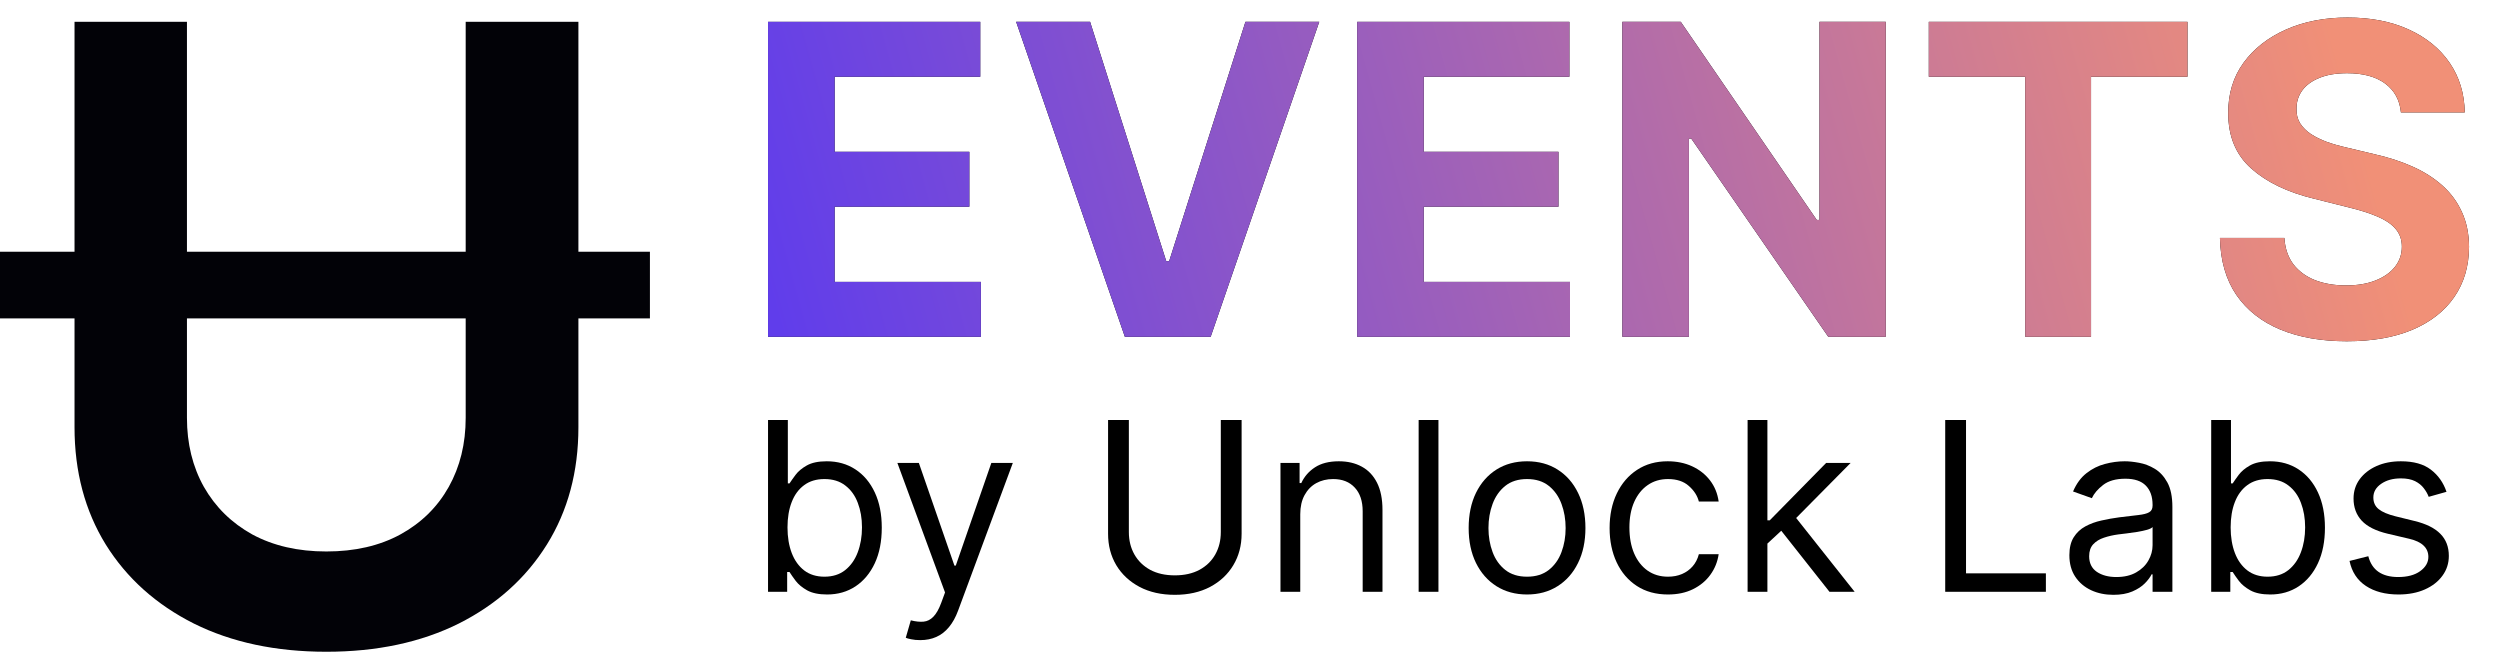 <svg width="127" height="34" viewBox="0 0 127 34" fill="none" xmlns="http://www.w3.org/2000/svg">
<path d="M39.016 17.109V1.109H49.797V3.898H42.399V7.711H49.243V10.5H42.399V14.32H49.829V17.109H39.016Z" fill="black"/>
<path d="M39.016 17.109V1.109H49.797V3.898H42.399V7.711H49.243V10.5H42.399V14.32H49.829V17.109H39.016Z" fill="url(#paint0_linear_331_6388)"/>
<path d="M55.377 1.109L59.245 13.266H59.393L63.268 1.109H67.018L61.502 17.109H57.143L51.62 1.109H55.377Z" fill="black"/>
<path d="M55.377 1.109L59.245 13.266H59.393L63.268 1.109H67.018L61.502 17.109H57.143L51.62 1.109H55.377Z" fill="url(#paint1_linear_331_6388)"/>
<path d="M68.944 17.109V1.109H79.725V3.898H72.327V7.711H79.17V10.5H72.327V14.32H79.756V17.109H68.944Z" fill="black"/>
<path d="M68.944 17.109V1.109H79.725V3.898H72.327V7.711H79.17V10.5H72.327V14.32H79.756V17.109H68.944Z" fill="url(#paint2_linear_331_6388)"/>
<path d="M95.797 1.109V17.109H92.876L85.915 7.039H85.797V17.109H82.415V1.109H85.383L92.29 11.172H92.43V1.109H95.797Z" fill="black"/>
<path d="M95.797 1.109V17.109H92.876L85.915 7.039H85.797V17.109H82.415V1.109H85.383L92.29 11.172H92.43V1.109H95.797Z" fill="url(#paint3_linear_331_6388)"/>
<path d="M97.983 3.898V1.109H111.124V3.898H106.225V17.109H102.881V3.898H97.983Z" fill="black"/>
<path d="M97.983 3.898V1.109H111.124V3.898H106.225V17.109H102.881V3.898H97.983Z" fill="url(#paint4_linear_331_6388)"/>
<path d="M121.967 5.711C121.905 5.081 121.637 4.591 121.163 4.242C120.689 3.893 120.045 3.719 119.233 3.719C118.681 3.719 118.215 3.797 117.834 3.953C117.454 4.104 117.163 4.315 116.959 4.586C116.762 4.857 116.663 5.164 116.663 5.508C116.652 5.794 116.712 6.044 116.842 6.258C116.978 6.471 117.163 6.656 117.397 6.812C117.631 6.964 117.902 7.096 118.209 7.211C118.517 7.32 118.845 7.414 119.194 7.492L120.631 7.836C121.329 7.992 121.97 8.201 122.553 8.461C123.137 8.721 123.642 9.042 124.069 9.422C124.496 9.802 124.827 10.25 125.061 10.766C125.301 11.281 125.423 11.872 125.428 12.539C125.423 13.518 125.173 14.367 124.678 15.086C124.189 15.8 123.48 16.354 122.553 16.75C121.631 17.141 120.519 17.336 119.217 17.336C117.926 17.336 116.801 17.138 115.842 16.742C114.889 16.346 114.144 15.76 113.608 14.984C113.077 14.203 112.798 13.237 112.772 12.086H116.045C116.082 12.622 116.236 13.07 116.506 13.43C116.782 13.784 117.15 14.052 117.608 14.234C118.071 14.412 118.595 14.5 119.178 14.5C119.751 14.5 120.249 14.417 120.67 14.25C121.097 14.083 121.428 13.852 121.663 13.555C121.897 13.258 122.014 12.917 122.014 12.531C122.014 12.172 121.907 11.87 121.694 11.625C121.486 11.38 121.178 11.172 120.772 11C120.371 10.828 119.879 10.672 119.295 10.531L117.553 10.094C116.204 9.766 115.139 9.253 114.358 8.555C113.577 7.857 113.189 6.917 113.194 5.734C113.189 4.766 113.446 3.919 113.967 3.195C114.493 2.471 115.215 1.906 116.131 1.5C117.048 1.094 118.09 0.891 119.256 0.891C120.444 0.891 121.48 1.094 122.366 1.5C123.256 1.906 123.949 2.471 124.444 3.195C124.939 3.919 125.194 4.758 125.209 5.711H121.967Z" fill="black"/>
<path d="M121.967 5.711C121.905 5.081 121.637 4.591 121.163 4.242C120.689 3.893 120.045 3.719 119.233 3.719C118.681 3.719 118.215 3.797 117.834 3.953C117.454 4.104 117.163 4.315 116.959 4.586C116.762 4.857 116.663 5.164 116.663 5.508C116.652 5.794 116.712 6.044 116.842 6.258C116.978 6.471 117.163 6.656 117.397 6.812C117.631 6.964 117.902 7.096 118.209 7.211C118.517 7.32 118.845 7.414 119.194 7.492L120.631 7.836C121.329 7.992 121.97 8.201 122.553 8.461C123.137 8.721 123.642 9.042 124.069 9.422C124.496 9.802 124.827 10.25 125.061 10.766C125.301 11.281 125.423 11.872 125.428 12.539C125.423 13.518 125.173 14.367 124.678 15.086C124.189 15.8 123.48 16.354 122.553 16.75C121.631 17.141 120.519 17.336 119.217 17.336C117.926 17.336 116.801 17.138 115.842 16.742C114.889 16.346 114.144 15.76 113.608 14.984C113.077 14.203 112.798 13.237 112.772 12.086H116.045C116.082 12.622 116.236 13.07 116.506 13.43C116.782 13.784 117.15 14.052 117.608 14.234C118.071 14.412 118.595 14.5 119.178 14.5C119.751 14.5 120.249 14.417 120.67 14.25C121.097 14.083 121.428 13.852 121.663 13.555C121.897 13.258 122.014 12.917 122.014 12.531C122.014 12.172 121.907 11.87 121.694 11.625C121.486 11.38 121.178 11.172 120.772 11C120.371 10.828 119.879 10.672 119.295 10.531L117.553 10.094C116.204 9.766 115.139 9.253 114.358 8.555C113.577 7.857 113.189 6.917 113.194 5.734C113.189 4.766 113.446 3.919 113.967 3.195C114.493 2.471 115.215 1.906 116.131 1.5C117.048 1.094 118.09 0.891 119.256 0.891C120.444 0.891 121.48 1.094 122.366 1.5C123.256 1.906 123.949 2.471 124.444 3.195C124.939 3.919 125.194 4.758 125.209 5.711H121.967Z" fill="url(#paint5_linear_331_6388)"/>
<path d="M39.016 30.063V21.336H40.022V24.558H40.107C40.181 24.444 40.283 24.299 40.414 24.123C40.547 23.944 40.738 23.785 40.985 23.646C41.235 23.504 41.573 23.433 41.999 23.433C42.55 23.433 43.036 23.57 43.456 23.846C43.877 24.121 44.205 24.512 44.441 25.018C44.677 25.523 44.794 26.12 44.794 26.808C44.794 27.501 44.677 28.102 44.441 28.61C44.205 29.116 43.878 29.508 43.461 29.786C43.043 30.062 42.562 30.2 42.016 30.2C41.596 30.2 41.259 30.13 41.006 29.991C40.753 29.849 40.559 29.688 40.422 29.509C40.286 29.327 40.181 29.177 40.107 29.058H39.988V30.063H39.016ZM40.005 26.791C40.005 27.285 40.077 27.721 40.222 28.099C40.367 28.474 40.579 28.768 40.857 28.981C41.135 29.191 41.476 29.296 41.88 29.296C42.3 29.296 42.651 29.185 42.932 28.964C43.216 28.739 43.429 28.438 43.572 28.06C43.716 27.68 43.789 27.256 43.789 26.791C43.789 26.33 43.718 25.916 43.576 25.546C43.437 25.174 43.225 24.88 42.941 24.664C42.66 24.445 42.306 24.336 41.88 24.336C41.471 24.336 41.127 24.44 40.849 24.647C40.57 24.852 40.36 25.139 40.218 25.508C40.076 25.874 40.005 26.302 40.005 26.791Z" fill="black"/>
<path d="M46.746 32.518C46.576 32.518 46.424 32.504 46.29 32.475C46.157 32.45 46.064 32.424 46.013 32.398L46.269 31.512C46.513 31.575 46.729 31.597 46.917 31.58C47.104 31.563 47.27 31.479 47.415 31.329C47.563 31.181 47.698 30.941 47.82 30.609L48.008 30.097L45.587 23.518H46.678L48.485 28.734H48.553L50.36 23.518H51.451L48.672 31.018C48.547 31.356 48.392 31.636 48.208 31.857C48.023 32.082 47.809 32.248 47.564 32.356C47.323 32.464 47.05 32.518 46.746 32.518Z" fill="black"/>
<path d="M62.017 21.336H63.074V27.114C63.074 27.711 62.933 28.244 62.652 28.712C62.373 29.178 61.98 29.546 61.471 29.816C60.963 30.083 60.366 30.217 59.682 30.217C58.997 30.217 58.4 30.083 57.892 29.816C57.383 29.546 56.988 29.178 56.707 28.712C56.429 28.244 56.29 27.711 56.29 27.114V21.336H57.346V27.029C57.346 27.455 57.44 27.834 57.628 28.167C57.815 28.496 58.082 28.756 58.429 28.947C58.778 29.134 59.196 29.228 59.682 29.228C60.167 29.228 60.585 29.134 60.934 28.947C61.284 28.756 61.551 28.496 61.736 28.167C61.923 27.834 62.017 27.455 62.017 27.029V21.336Z" fill="black"/>
<path d="M66.053 26.126V30.063H65.048V23.518H66.019V24.541H66.105C66.258 24.208 66.491 23.941 66.803 23.739C67.116 23.535 67.519 23.433 68.014 23.433C68.457 23.433 68.845 23.523 69.177 23.705C69.509 23.884 69.768 24.157 69.953 24.523C70.137 24.887 70.23 25.347 70.23 25.904V30.063H69.224V25.972C69.224 25.458 69.09 25.058 68.823 24.771C68.556 24.481 68.19 24.336 67.724 24.336C67.403 24.336 67.116 24.405 66.863 24.545C66.613 24.684 66.416 24.887 66.271 25.154C66.126 25.421 66.053 25.745 66.053 26.126Z" fill="black"/>
<path d="M73.073 21.336V30.063H72.067V21.336H73.073Z" fill="black"/>
<path d="M77.574 30.2C76.983 30.2 76.465 30.059 76.019 29.778C75.575 29.496 75.229 29.103 74.979 28.597C74.732 28.092 74.608 27.501 74.608 26.825C74.608 26.143 74.732 25.548 74.979 25.039C75.229 24.53 75.575 24.136 76.019 23.854C76.465 23.573 76.983 23.433 77.574 23.433C78.165 23.433 78.682 23.573 79.125 23.854C79.571 24.136 79.918 24.53 80.165 25.039C80.415 25.548 80.54 26.143 80.54 26.825C80.54 27.501 80.415 28.092 80.165 28.597C79.918 29.103 79.571 29.496 79.125 29.778C78.682 30.059 78.165 30.2 77.574 30.2ZM77.574 29.296C78.023 29.296 78.392 29.181 78.682 28.951C78.972 28.721 79.186 28.418 79.325 28.043C79.465 27.668 79.534 27.262 79.534 26.825C79.534 26.387 79.465 25.979 79.325 25.602C79.186 25.224 78.972 24.918 78.682 24.685C78.392 24.452 78.023 24.336 77.574 24.336C77.125 24.336 76.756 24.452 76.466 24.685C76.176 24.918 75.962 25.224 75.823 25.602C75.683 25.979 75.614 26.387 75.614 26.825C75.614 27.262 75.683 27.668 75.823 28.043C75.962 28.418 76.176 28.721 76.466 28.951C76.756 29.181 77.125 29.296 77.574 29.296Z" fill="black"/>
<path d="M84.734 30.2C84.121 30.2 83.592 30.055 83.149 29.765C82.706 29.475 82.365 29.076 82.126 28.567C81.888 28.059 81.768 27.478 81.768 26.825C81.768 26.16 81.89 25.573 82.135 25.065C82.382 24.553 82.726 24.154 83.166 23.867C83.609 23.577 84.126 23.433 84.717 23.433C85.177 23.433 85.592 23.518 85.961 23.688C86.331 23.859 86.633 24.097 86.869 24.404C87.105 24.711 87.251 25.069 87.308 25.478H86.302C86.226 25.18 86.055 24.916 85.791 24.685C85.53 24.452 85.177 24.336 84.734 24.336C84.342 24.336 83.998 24.438 83.703 24.643C83.41 24.845 83.182 25.13 83.017 25.499C82.855 25.866 82.774 26.296 82.774 26.791C82.774 27.296 82.853 27.736 83.013 28.111C83.174 28.486 83.402 28.778 83.694 28.985C83.99 29.192 84.336 29.296 84.734 29.296C84.996 29.296 85.233 29.251 85.446 29.16C85.659 29.069 85.839 28.938 85.987 28.768C86.135 28.597 86.24 28.393 86.302 28.154H87.308C87.251 28.541 87.111 28.889 86.886 29.198C86.665 29.505 86.371 29.749 86.004 29.931C85.64 30.11 85.217 30.2 84.734 30.2Z" fill="black"/>
<path d="M89.716 27.677L89.699 26.433H89.903L92.767 23.518H94.011L90.96 26.603H90.875L89.716 27.677ZM88.778 30.063V21.336H89.784V30.063H88.778ZM92.937 30.063L90.38 26.825L91.096 26.126L94.216 30.063H92.937Z" fill="black"/>
<path d="M98.817 30.063V21.336H99.874V29.126H103.931V30.063H98.817Z" fill="black"/>
<path d="M107.357 30.217C106.942 30.217 106.565 30.139 106.227 29.982C105.889 29.823 105.621 29.595 105.422 29.296C105.223 28.995 105.124 28.631 105.124 28.205C105.124 27.83 105.198 27.526 105.345 27.293C105.493 27.058 105.69 26.873 105.938 26.739C106.185 26.606 106.458 26.506 106.756 26.441C107.057 26.373 107.36 26.319 107.663 26.279C108.061 26.228 108.384 26.19 108.631 26.164C108.881 26.136 109.063 26.089 109.176 26.023C109.293 25.958 109.351 25.845 109.351 25.683V25.648C109.351 25.228 109.236 24.901 109.006 24.668C108.779 24.435 108.433 24.319 107.97 24.319C107.49 24.319 107.114 24.424 106.841 24.634C106.568 24.845 106.377 25.069 106.266 25.308L105.311 24.967C105.482 24.569 105.709 24.259 105.993 24.038C106.28 23.813 106.592 23.657 106.931 23.569C107.271 23.478 107.607 23.433 107.936 23.433C108.146 23.433 108.388 23.458 108.661 23.509C108.936 23.558 109.202 23.658 109.458 23.812C109.716 23.965 109.931 24.197 110.101 24.506C110.271 24.816 110.357 25.231 110.357 25.751V30.063H109.351V29.177H109.3C109.232 29.319 109.118 29.471 108.959 29.633C108.8 29.795 108.588 29.933 108.324 30.046C108.06 30.16 107.737 30.217 107.357 30.217ZM107.51 29.313C107.908 29.313 108.243 29.235 108.516 29.079C108.791 28.923 108.999 28.721 109.138 28.474C109.28 28.227 109.351 27.967 109.351 27.694V26.773C109.308 26.825 109.215 26.871 109.07 26.914C108.928 26.954 108.763 26.989 108.575 27.021C108.391 27.049 108.21 27.075 108.034 27.097C107.861 27.117 107.72 27.134 107.612 27.148C107.351 27.183 107.107 27.238 106.879 27.315C106.655 27.389 106.473 27.501 106.334 27.651C106.198 27.799 106.129 28.001 106.129 28.256C106.129 28.606 106.259 28.87 106.517 29.049C106.779 29.225 107.11 29.313 107.51 29.313Z" fill="black"/>
<path d="M112.329 30.063V21.336H113.334V24.558H113.42C113.493 24.444 113.596 24.299 113.726 24.123C113.86 23.944 114.05 23.785 114.297 23.646C114.547 23.504 114.885 23.433 115.312 23.433C115.863 23.433 116.349 23.57 116.769 23.846C117.189 24.121 117.518 24.512 117.753 25.018C117.989 25.523 118.107 26.12 118.107 26.808C118.107 27.501 117.989 28.102 117.753 28.61C117.518 29.116 117.191 29.508 116.773 29.786C116.356 30.062 115.874 30.2 115.329 30.2C114.908 30.2 114.572 30.13 114.319 29.991C114.066 29.849 113.871 29.688 113.735 29.509C113.599 29.327 113.493 29.177 113.42 29.058H113.3V30.063H112.329ZM113.317 26.791C113.317 27.285 113.39 27.721 113.535 28.099C113.679 28.474 113.891 28.768 114.17 28.981C114.448 29.191 114.789 29.296 115.192 29.296C115.613 29.296 115.964 29.185 116.245 28.964C116.529 28.739 116.742 28.438 116.884 28.06C117.029 27.68 117.101 27.256 117.101 26.791C117.101 26.33 117.03 25.916 116.888 25.546C116.749 25.174 116.537 24.88 116.253 24.664C115.972 24.445 115.618 24.336 115.192 24.336C114.783 24.336 114.439 24.44 114.161 24.647C113.883 24.852 113.672 25.139 113.53 25.508C113.388 25.874 113.317 26.302 113.317 26.791Z" fill="black"/>
<path d="M124.282 24.984L123.378 25.239C123.322 25.089 123.238 24.942 123.127 24.8C123.019 24.655 122.871 24.536 122.684 24.442C122.496 24.349 122.256 24.302 121.964 24.302C121.563 24.302 121.229 24.394 120.962 24.579C120.698 24.761 120.566 24.992 120.566 25.273C120.566 25.523 120.657 25.721 120.839 25.866C121.02 26.011 121.304 26.131 121.691 26.228L122.662 26.467C123.248 26.609 123.684 26.826 123.971 27.119C124.258 27.408 124.401 27.782 124.401 28.239C124.401 28.614 124.293 28.95 124.077 29.245C123.864 29.541 123.566 29.773 123.182 29.944C122.799 30.114 122.353 30.2 121.844 30.2C121.177 30.2 120.624 30.055 120.187 29.765C119.749 29.475 119.472 29.052 119.356 28.495L120.31 28.256C120.401 28.609 120.573 28.873 120.826 29.049C121.081 29.225 121.415 29.313 121.827 29.313C122.296 29.313 122.668 29.214 122.944 29.015C123.222 28.813 123.361 28.572 123.361 28.291C123.361 28.063 123.282 27.873 123.123 27.72C122.964 27.563 122.719 27.447 122.39 27.37L121.299 27.114C120.699 26.972 120.259 26.752 119.978 26.454C119.699 26.153 119.56 25.776 119.56 25.325C119.56 24.955 119.664 24.629 119.871 24.345C120.081 24.06 120.367 23.837 120.728 23.675C121.091 23.514 121.503 23.433 121.964 23.433C122.611 23.433 123.12 23.575 123.489 23.859C123.861 24.143 124.125 24.518 124.282 24.984Z" fill="black"/>
<path d="M33.016 12.787V16.173H0V12.787H33.016ZM23.657 1.109H29.383V21.704C29.383 23.961 28.85 25.947 27.783 27.661C26.715 29.374 25.222 30.713 23.303 31.678C21.385 32.632 19.142 33.109 16.577 33.109C14.012 33.109 11.77 32.632 9.851 31.678C7.932 30.713 6.439 29.374 5.372 27.661C4.315 25.947 3.786 23.961 3.786 21.704V1.109H9.497V21.227C9.497 22.54 9.784 23.71 10.359 24.736C10.944 25.762 11.765 26.568 12.822 27.153C13.889 27.727 15.141 28.015 16.577 28.015C18.024 28.015 19.276 27.727 20.333 27.153C21.4 26.568 22.221 25.762 22.796 24.736C23.37 23.71 23.657 22.54 23.657 21.227V1.109Z" fill="#020207"/>
<defs>
<linearGradient id="paint0_linear_331_6388" x1="37.626" y1="9.951" x2="114.857" y2="-11.6" gradientUnits="userSpaceOnUse">
<stop stop-color="#603DEB"/>
<stop offset="1" stop-color="#F19077"/>
</linearGradient>
<linearGradient id="paint1_linear_331_6388" x1="37.626" y1="9.951" x2="114.857" y2="-11.6" gradientUnits="userSpaceOnUse">
<stop stop-color="#603DEB"/>
<stop offset="1" stop-color="#F19077"/>
</linearGradient>
<linearGradient id="paint2_linear_331_6388" x1="37.626" y1="9.951" x2="114.857" y2="-11.6" gradientUnits="userSpaceOnUse">
<stop stop-color="#603DEB"/>
<stop offset="1" stop-color="#F19077"/>
</linearGradient>
<linearGradient id="paint3_linear_331_6388" x1="37.626" y1="9.951" x2="114.857" y2="-11.6" gradientUnits="userSpaceOnUse">
<stop stop-color="#603DEB"/>
<stop offset="1" stop-color="#F19077"/>
</linearGradient>
<linearGradient id="paint4_linear_331_6388" x1="37.626" y1="9.951" x2="114.857" y2="-11.6" gradientUnits="userSpaceOnUse">
<stop stop-color="#603DEB"/>
<stop offset="1" stop-color="#F19077"/>
</linearGradient>
<linearGradient id="paint5_linear_331_6388" x1="37.626" y1="9.951" x2="114.857" y2="-11.6" gradientUnits="userSpaceOnUse">
<stop stop-color="#603DEB"/>
<stop offset="1" stop-color="#F19077"/>
</linearGradient>
</defs>
</svg>
